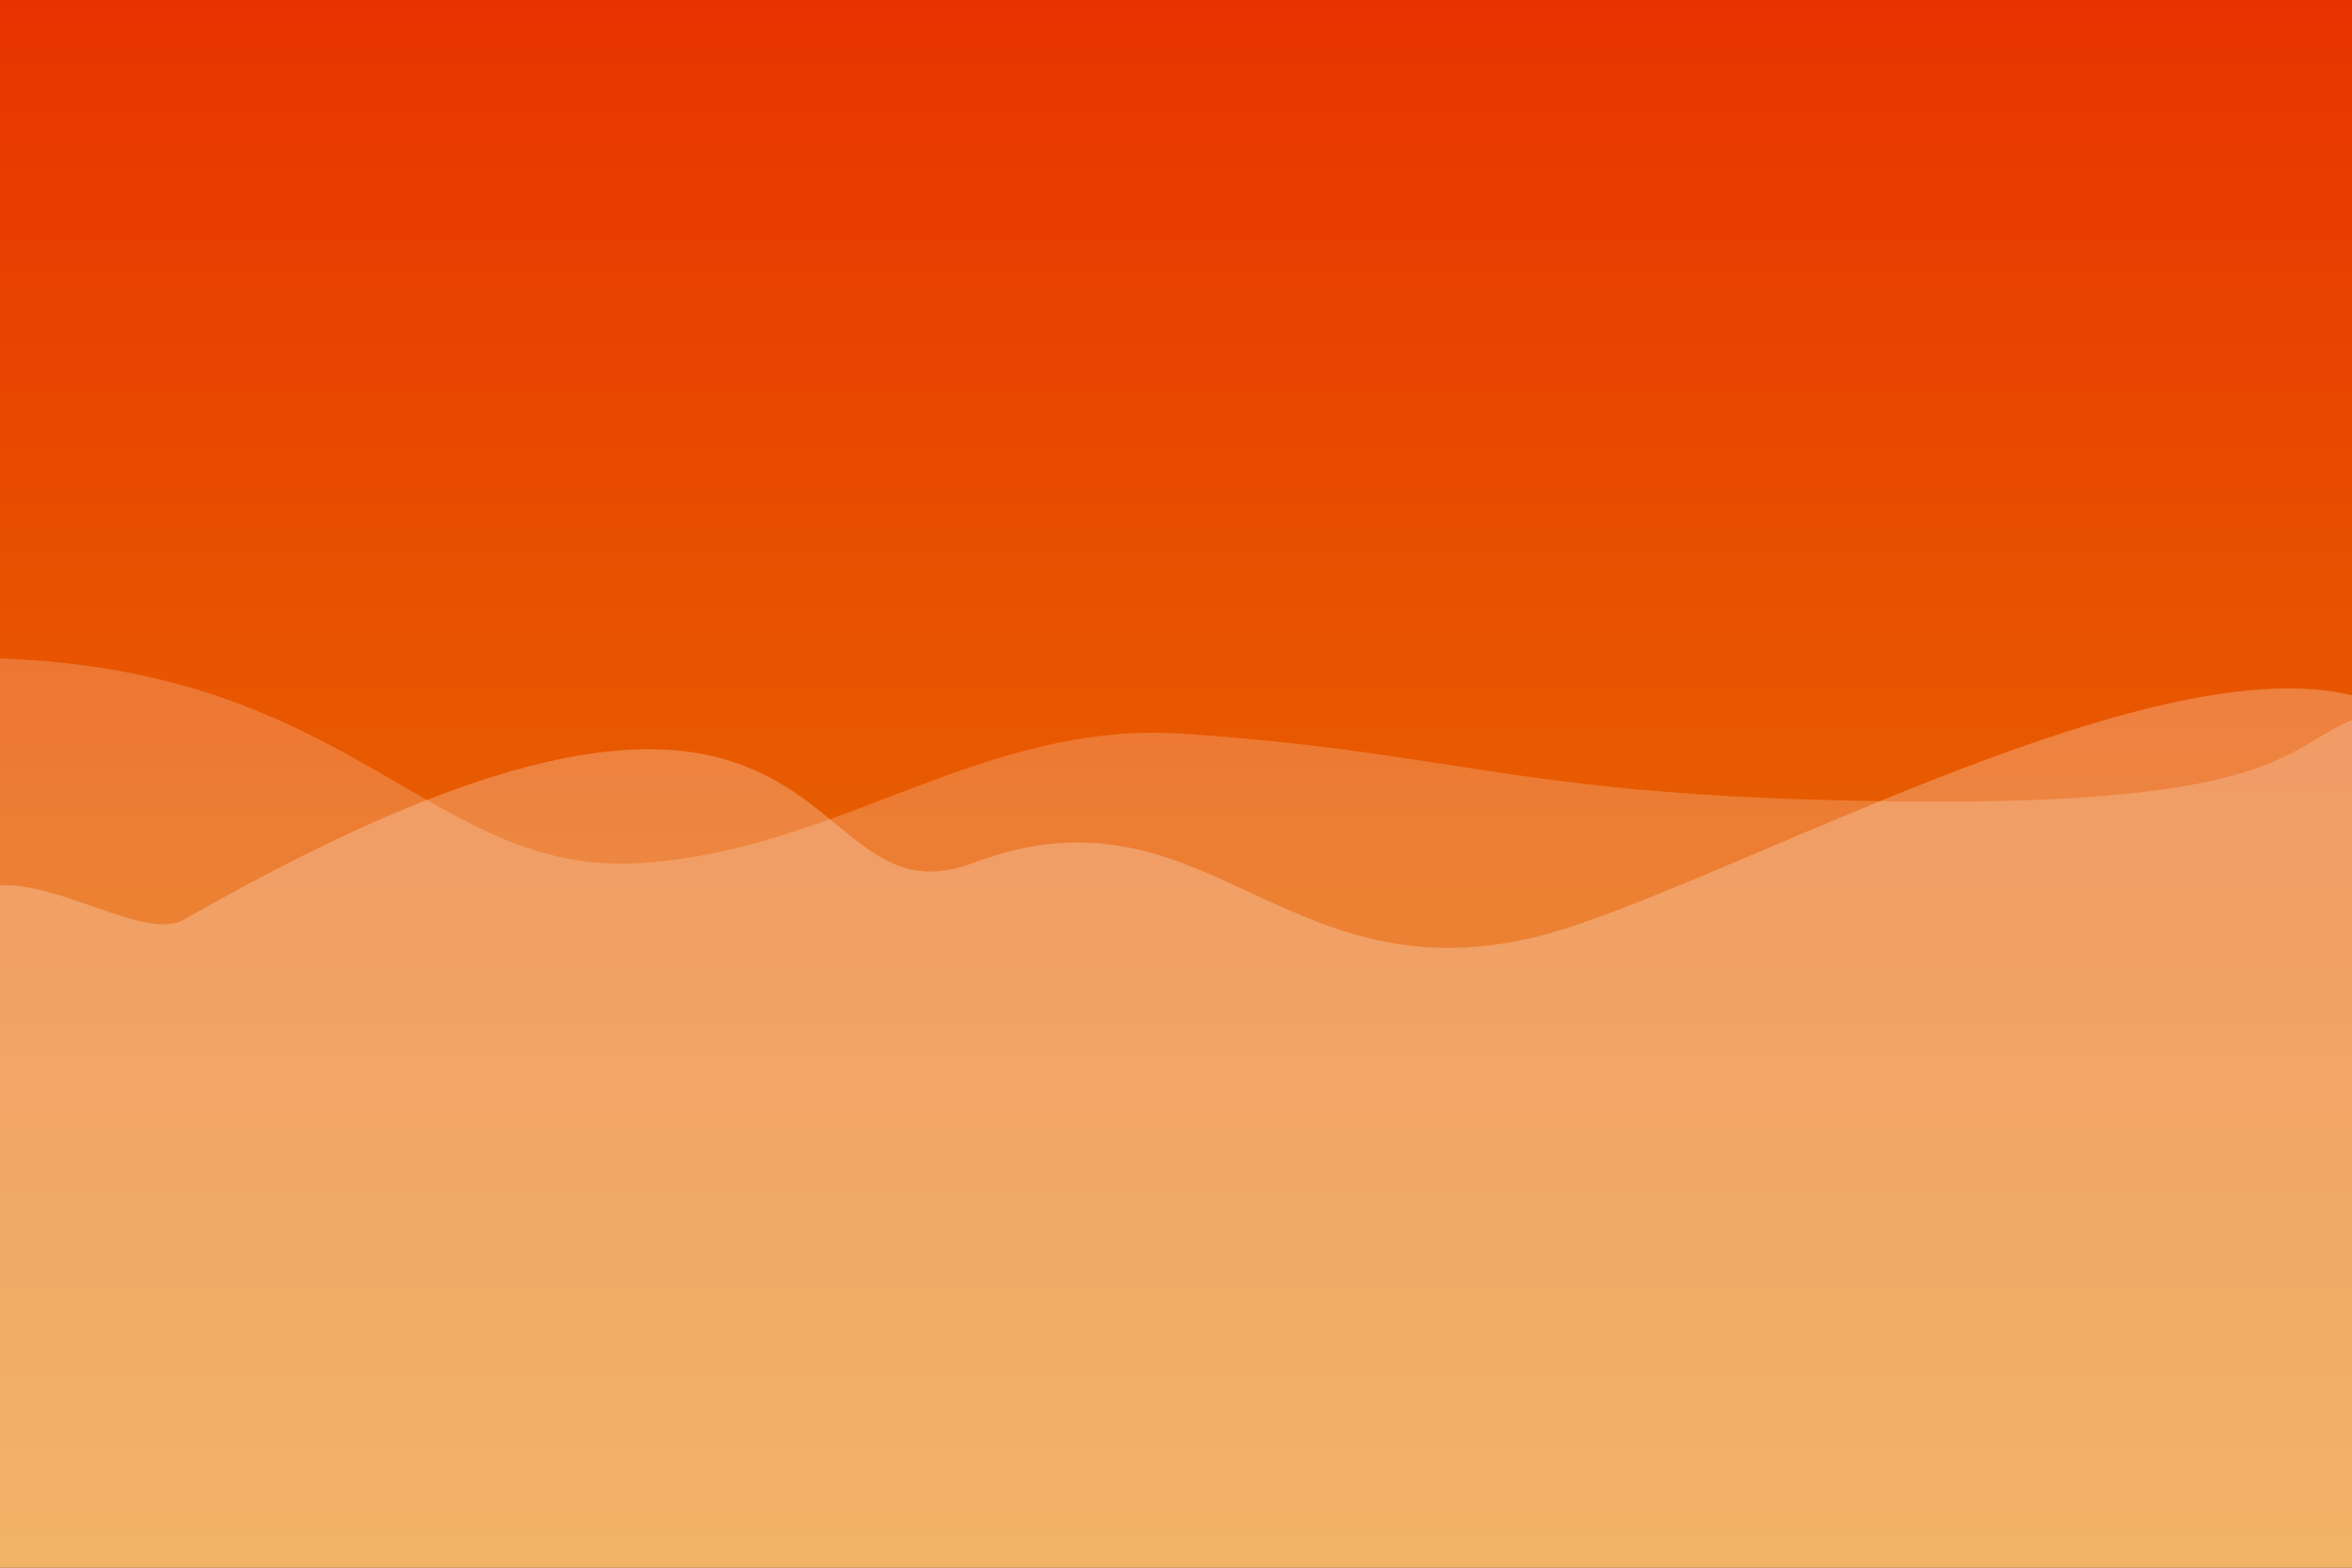 <?xml version="1.0" encoding="utf-8"?>
<!-- Generator: Adobe Illustrator 21.0.0, SVG Export Plug-In . SVG Version: 6.00 Build 0)  -->
<svg version="1.1" id="Layer_1" xmlns="http://www.w3.org/2000/svg" xmlns:xlink="http://www.w3.org/1999/xlink" x="0px" y="0px"
	 viewBox="0 0 3000 2000" style="enable-background:new 0 0 3000 2000;" xml:space="preserve">
<rect x="0" y="0" width="3000" height="2000" fill="#333333" stroke="none"/>
<style type="text/css">
	.st0{fill:url(#SVGID_1_);}
	.st1{opacity:0.25;fill:#FFFFFF;enable-background:new    ;}
	.st2{opacity:0.2;fill:#FFFFFF;enable-background:new    ;}
</style>
<linearGradient id="SVGID_1_" gradientUnits="userSpaceOnUse" x1="1495" y1="-18" x2="1495" y2="2031" gradientTransform="matrix(1 0 0 -1 0 2000)">
	<stop  offset="0" style="stop-color:#E78200"/>
	<stop  offset="1" style="stop-color:#E83200"/>
</linearGradient>
<rect x="-38" y="-31" class="st0" width="3066" height="2049"/>
<path id="Color_Fill_1" class="st1" d="M-53,1148c79.2-64.1,227.9,59.4,288,25c859.3-491.8,767.7,18.2,1006-72
	c309.8-117.2,403.6,203.8,770,79c254.9-86.8,741.5-353.2,989-293c107.7,26.2,0,1300,0,1300H-2C-1.2,2186.4-61,1187.4-53,1148z"/>
<path id="Color_Fill_2" class="st2" d="M-2,840c457.7,14.7,551.1,278.5,820,261c253.5-16.5,434.7-181.6,689-165
	c328.1,21.4,413.1,72,800,84c597.5,18.5,599.3-62,694-102c172.9-73.1,0,1269,0,1269l-3006-6C-4.2,2180.4-10,879.4-2,840z"/>
</svg>
